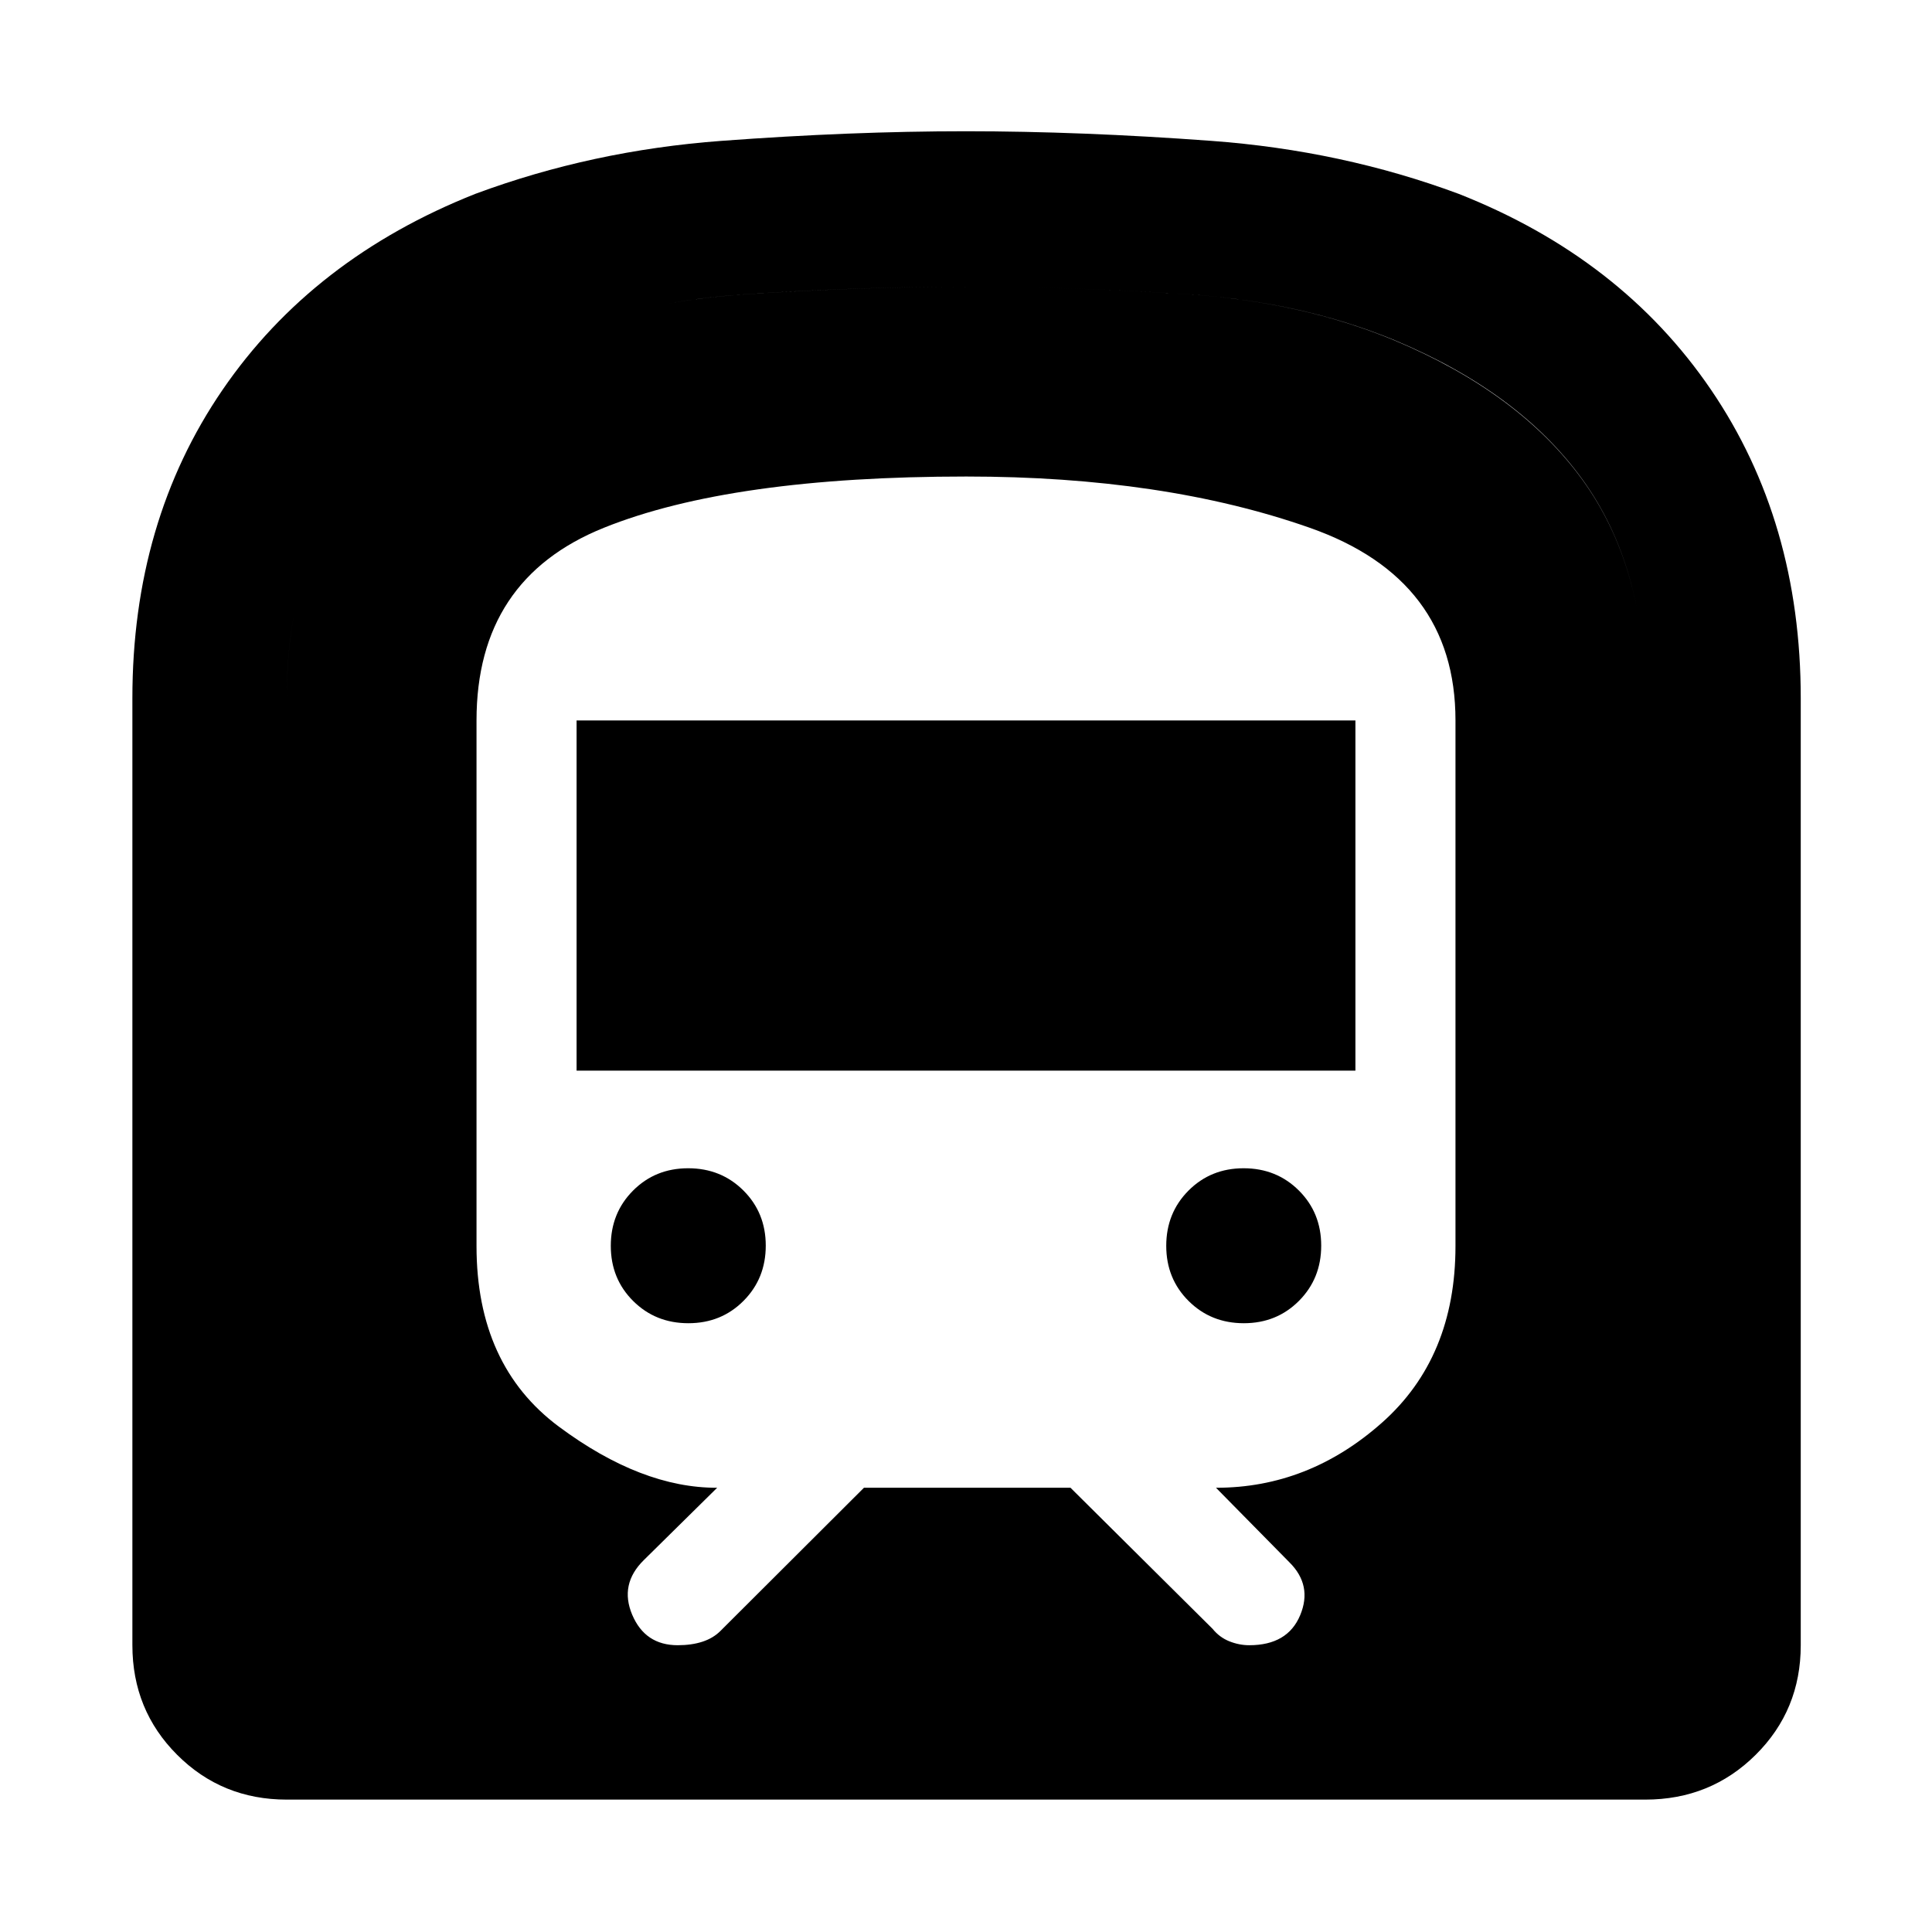 <svg xmlns="http://www.w3.org/2000/svg" height="48" viewBox="0 -960 960 960" width="48"><path d="M65.78-142.5V-613q0-87.86 44.77-153.24 44.77-65.39 125.68-97.45 57.97-21.53 122.2-26.31 64.24-4.78 121.47-4.78 57.23 0 122.07 4.78 64.83 4.78 122.8 26.31 80.81 31.85 125.41 97.34 44.6 65.49 44.6 153.35v470.5q0 32.23-22.41 54.47-22.41 22.25-54.87 22.25h-675q-32.23 0-54.47-22.25-22.25-22.24-22.25-54.47ZM286.5-428v-174h387v174h-387Zm331.55 125.5q-16.34 0-27.44-11.05-11.11-11.06-11.11-27.4 0-16.34 11.05-27.44 11.06-11.11 27.4-11.11 16.34 0 27.44 11.05 11.11 11.06 11.11 27.4 0 16.34-11.05 27.44-11.06 11.11-27.4 11.11Zm-276 0q-16.34 0-27.44-11.05-11.11-11.06-11.11-27.4 0-16.34 11.05-27.44 11.06-11.11 27.4-11.11 16.34 0 27.44 11.05 11.11 11.06 11.11 27.4 0 16.34-11.05 27.44-11.06 11.11-27.4 11.11Zm-199.55 160h675v-470.6q0-65.55-31.25-108.72Q755-765 693.14-790.88 647-810 590.47-813.75q-56.52-3.75-110.41-3.75-53.88 0-109.97 3.75Q314-810 267.88-790.78q-61.83 26-93.61 69.08-31.77 43.08-31.77 108.49v470.71Zm286.79-78.24h102.64l70.61 70.11q3.43 4.23 8.31 6.18 4.88 1.95 9.9 1.95 19.05 0 25.28-14.86 6.23-14.87-5.33-26.34l-36.48-37.04q46 .04 82.5-32.36t36.5-87.74V-602q0-70.3-72.43-95.76-72.43-25.46-170.63-25.46-116.77 0-180.07 25.46-63.31 25.46-63.31 95.76v261.16q0 59.34 41 89.79 41 30.44 78.57 30.31l-36.48 35.98q-12.13 11.97-5.73 27.12 6.41 15.14 22.61 15.14 6.95 0 12.29-1.75 5.35-1.75 8.92-5.32l71.33-71.17ZM142.5-142.5v-470.6q0-65.55 31.75-108.72Q206-765 267.86-790.88 314-810 370.27-813.75q56.27-3.75 109.91-3.75 53.64 0 110.23 3.75t102.71 22.97q61.83 26 93.11 69.08 31.27 43.08 31.27 108.49v470.71h-675Z"/></svg>